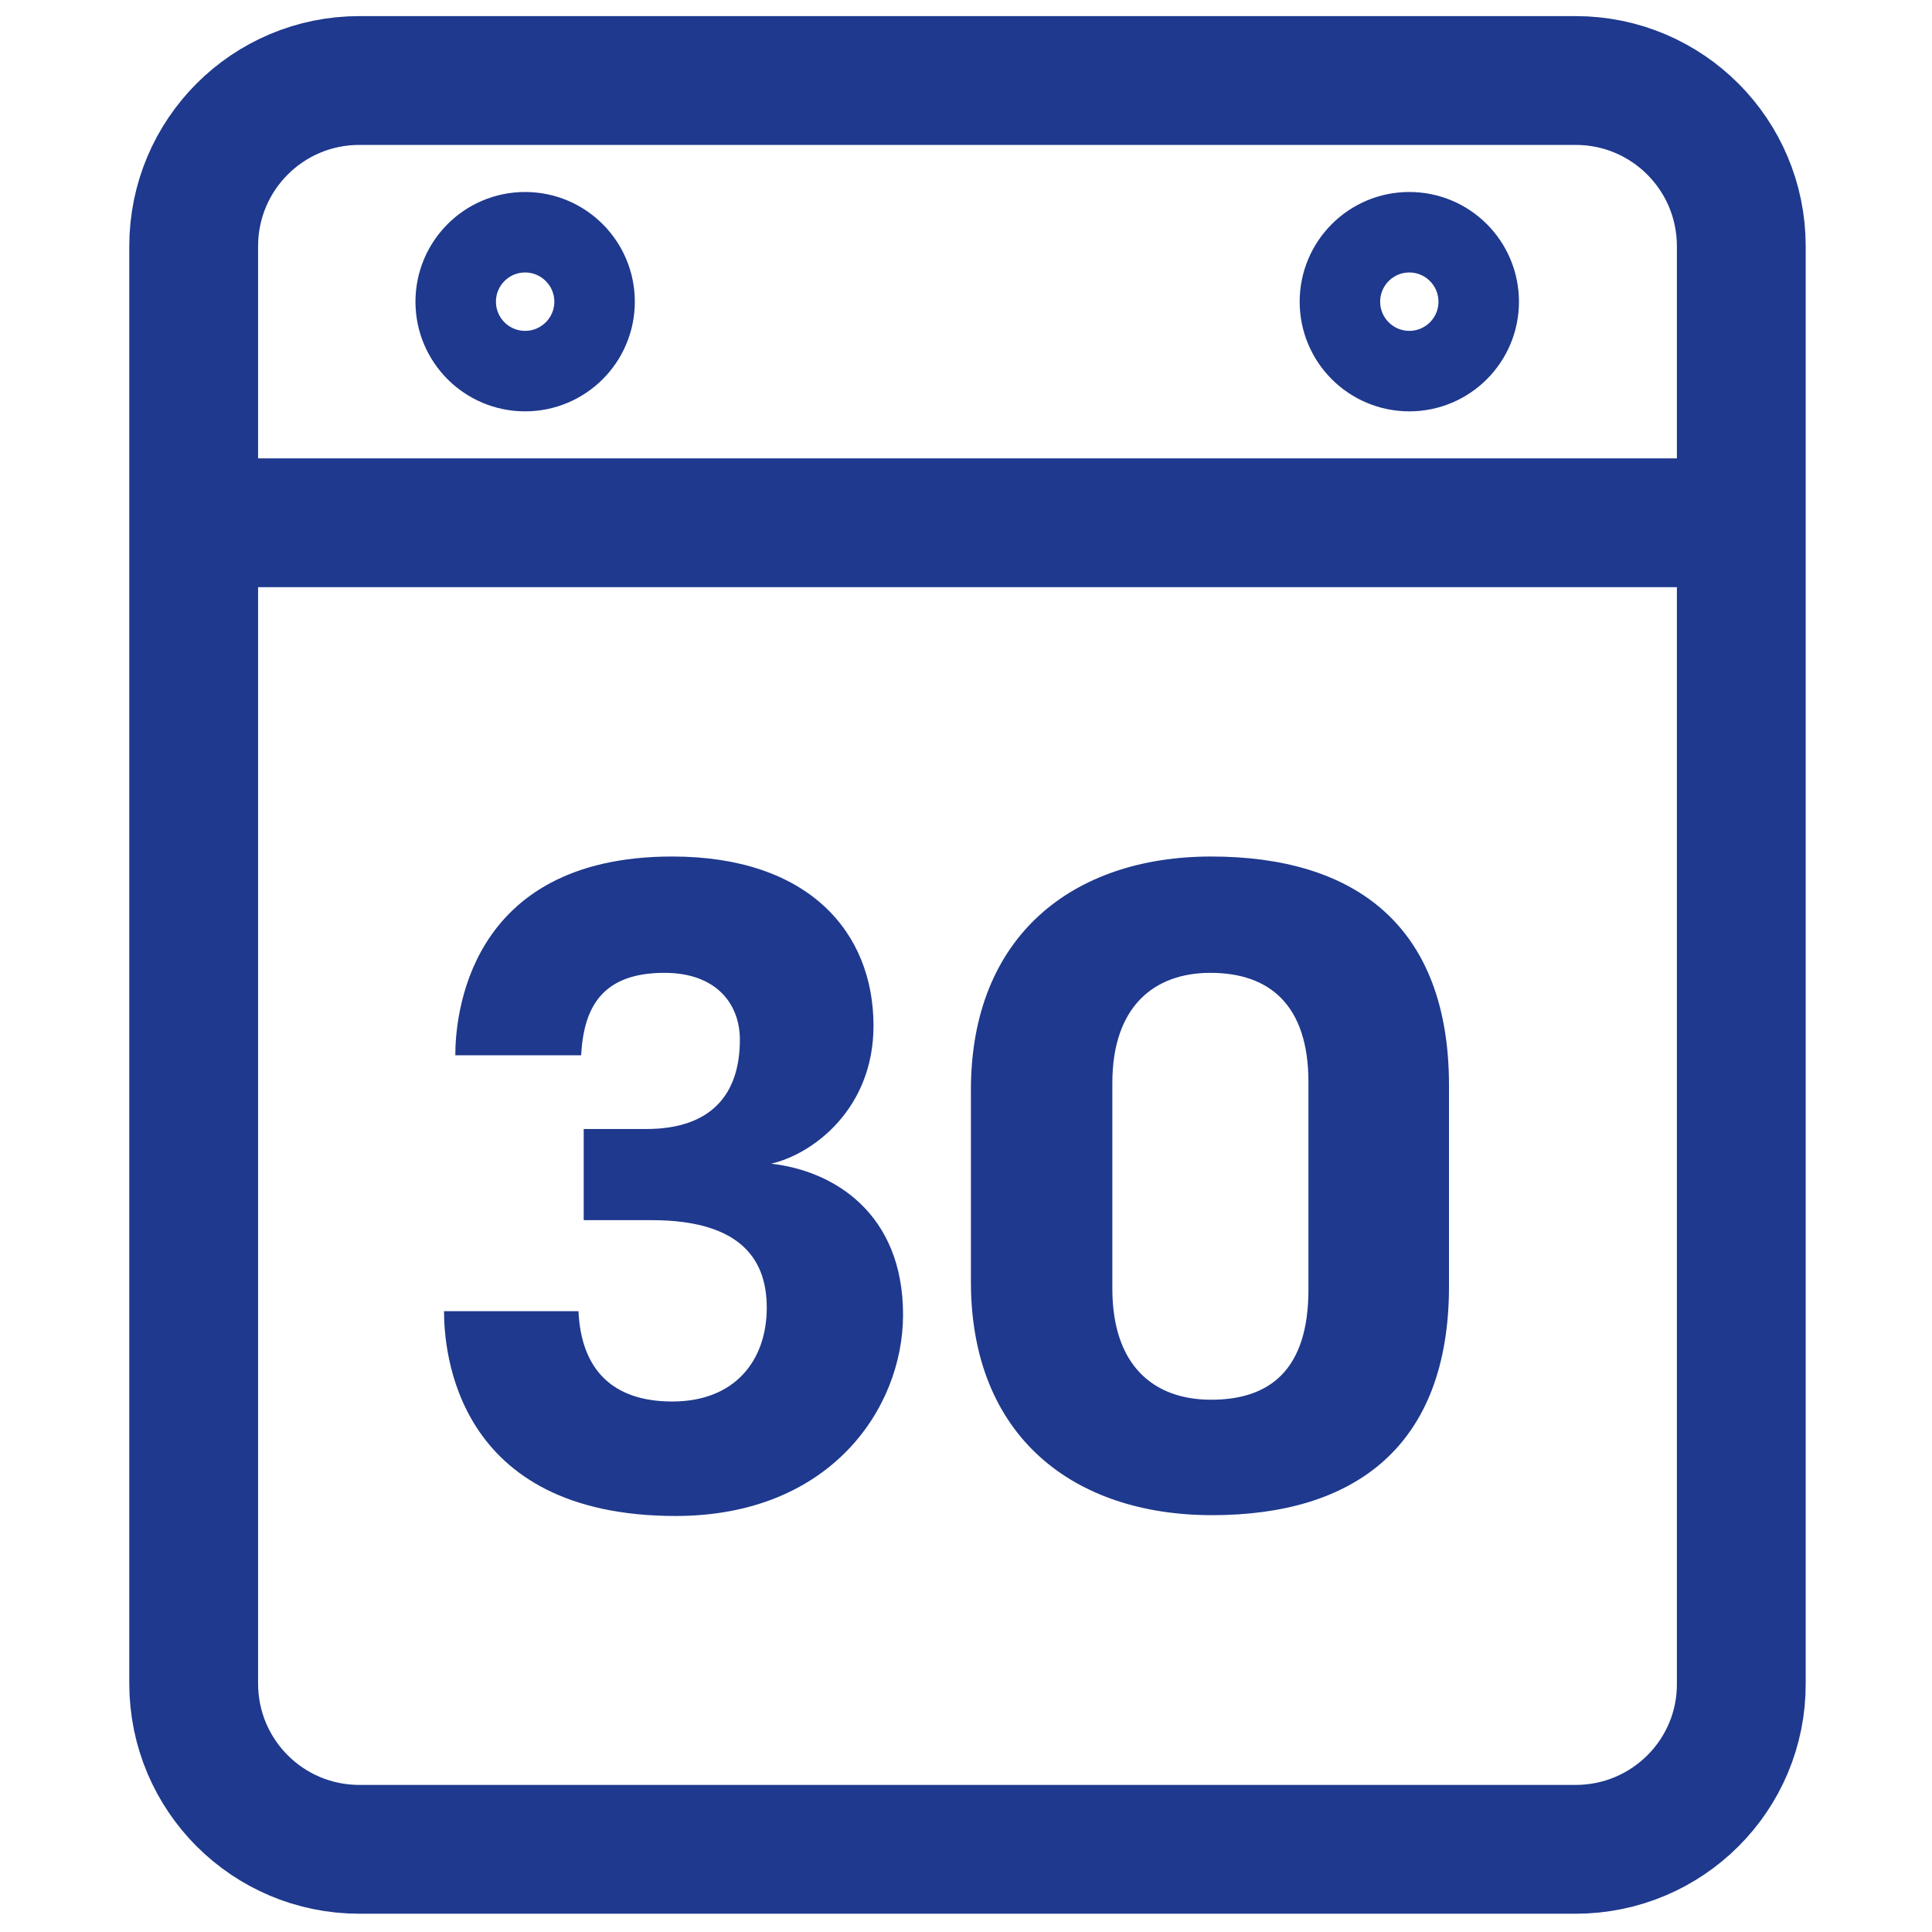 <svg width="24" height="24" viewBox="0 0 24 24" fill="none" xmlns="http://www.w3.org/2000/svg">
<rect width="24" height="24" fill="white"/>
<path d="M19.572 22.973H4.465C3.326 22.973 2.406 22.052 2.406 20.913V3.059C2.406 1.921 3.326 1 4.465 1H19.572C20.711 1 21.631 1.921 21.631 3.059V20.913C21.636 22.052 20.711 22.973 19.572 22.973Z" stroke="#1E398D" stroke-width="1.6" stroke-miterlimit="10"/>
<path d="M2.4 6.494H21.63" stroke="#1E398D" stroke-width="1.6" stroke-miterlimit="10"/>
<path d="M6.523 4.61C6.999 4.61 7.386 4.224 7.386 3.748C7.386 3.271 6.999 2.885 6.523 2.885C6.047 2.885 5.661 3.271 5.661 3.748C5.661 4.224 6.047 4.61 6.523 4.61Z" stroke="#1E398D" stroke-miterlimit="10"/>
<path d="M17.507 4.61C17.983 4.61 18.369 4.224 18.369 3.748C18.369 3.271 17.983 2.885 17.507 2.885C17.031 2.885 16.645 3.271 16.645 3.748C16.645 4.224 17.031 4.61 17.507 4.61Z" stroke="#1E398D" stroke-miterlimit="10"/>
<path d="M7.219 13.109C7.251 12.516 7.477 12.085 8.254 12.085C8.9 12.085 9.191 12.473 9.191 12.915C9.191 13.594 8.836 14.025 8.027 14.025H7.251V15.157H8.092C9.256 15.157 9.525 15.696 9.525 16.245C9.525 16.892 9.137 17.41 8.351 17.41C7.607 17.41 7.219 17.011 7.186 16.288H5.516C5.516 16.763 5.645 18.832 8.394 18.832C10.312 18.832 11.218 17.496 11.218 16.332C11.218 15.07 10.355 14.542 9.579 14.456C10.097 14.337 10.851 13.777 10.851 12.742C10.851 11.578 10.043 10.64 8.351 10.64C5.785 10.64 5.656 12.667 5.656 13.109H7.219Z" fill="#1E398D"/>
<path d="M13.818 13.454C13.818 12.505 14.335 12.085 15.036 12.085C15.769 12.085 16.254 12.483 16.254 13.443V16.019C16.254 17.011 15.78 17.388 15.046 17.388C14.324 17.388 13.818 16.957 13.818 16.008V13.454ZM12.061 15.922C12.061 17.852 13.343 18.822 15.057 18.822C16.825 18.822 18 17.97 18 15.976V13.486C18 11.492 16.825 10.64 15.046 10.64C13.333 10.64 12.061 11.621 12.061 13.54V15.922Z" fill="#1E398D"/>
</svg>
